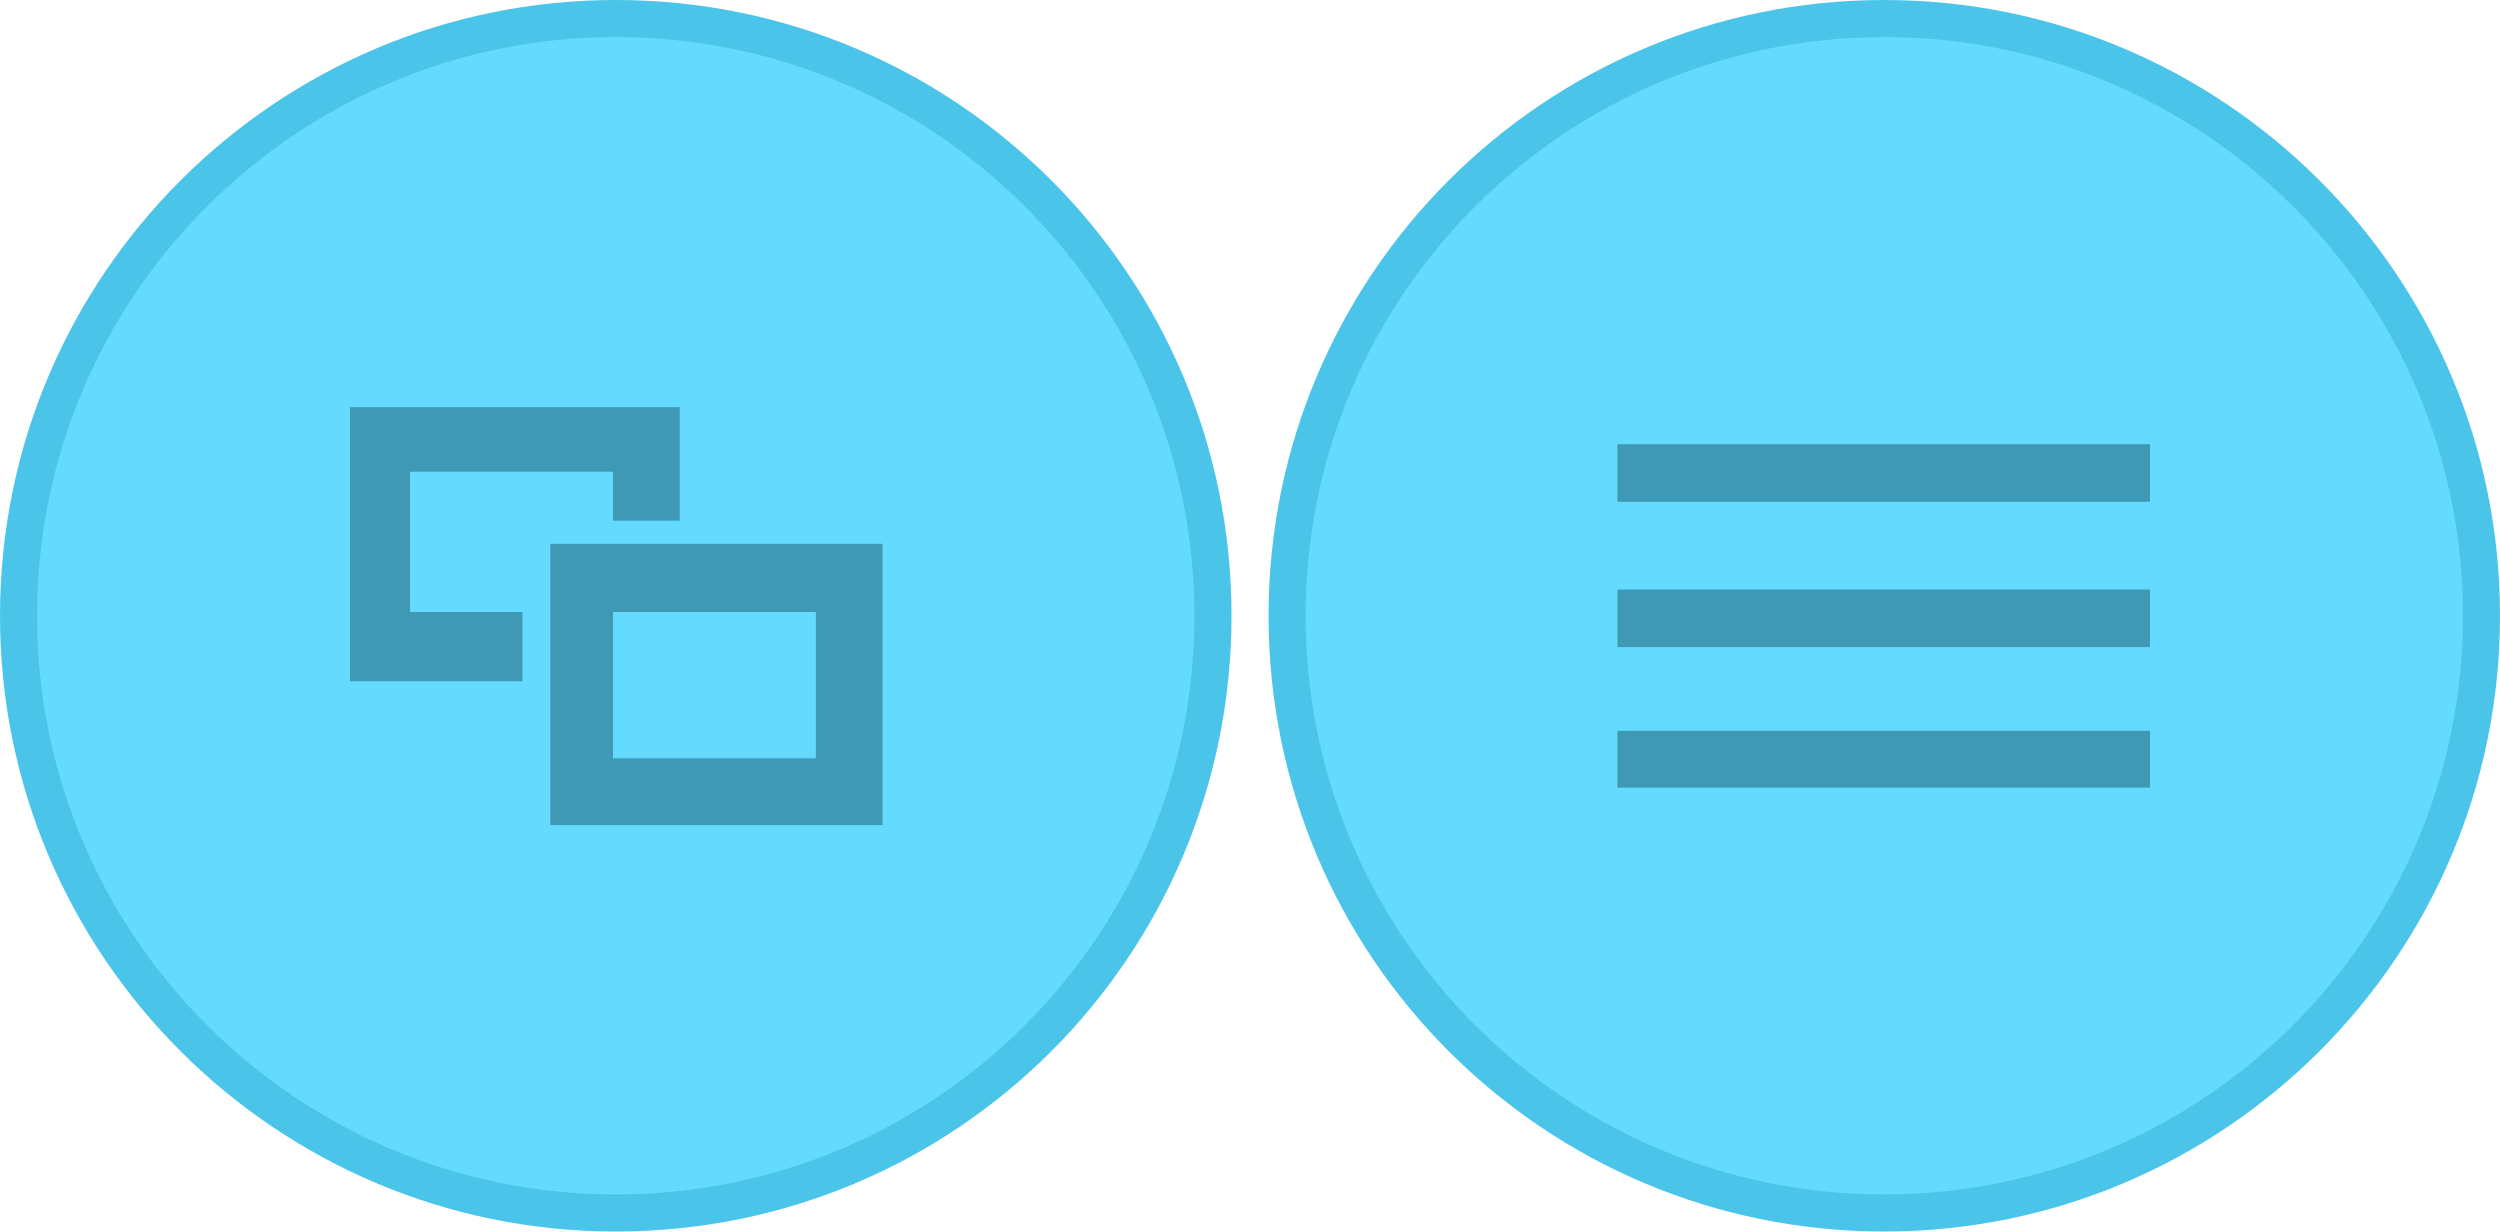 <?xml version="1.0" encoding="UTF-8" standalone="no"?>
<svg
   xmlns:dc="http://purl.org/dc/elements/1.1/"
   xmlns:cc="http://creativecommons.org/ns#"
   xmlns:rdf="http://www.w3.org/1999/02/22-rdf-syntax-ns#"
   xmlns:svg="http://www.w3.org/2000/svg"
   xmlns="http://www.w3.org/2000/svg"
   xmlns:sodipodi="http://sodipodi.sourceforge.net/DTD/sodipodi-0.dtd"
   xmlns:inkscape="http://www.inkscape.org/namespaces/inkscape"
   version="1.1"
   id="Layer_1"
   x="0px"
   y="0px"
   width="67.409px"
   height="33.206px"
   viewBox="0 0 67.409 33.206"
   enable-background="new 0 0 67.409 33.206"
   xml:space="preserve"
   sodipodi:docname="start-select.svg"
   inkscape:version="1.0 (4035a4fb49, 2020-05-01)"><defs
   id="defs55" /><sodipodi:namedview
   inkscape:document-rotation="0"
   pagecolor="#ffffff"
   bordercolor="#666666"
   borderopacity="1"
   objecttolerance="10"
   gridtolerance="10"
   guidetolerance="10"
   inkscape:pageopacity="0"
   inkscape:pageshadow="2"
   inkscape:window-width="1920"
   inkscape:window-height="1017"
   id="namedview53"
   showgrid="false"
   inkscape:zoom="5.5963075"
   inkscape:cx="52.92271"
   inkscape:cy="12.166242"
   inkscape:window-x="-8"
   inkscape:window-y="-8"
   inkscape:window-maximized="1"
   inkscape:current-layer="Layer_1" />
<g
   id="Menu_Pressed">
	<path
   style="fill:#64daff;fill-opacity:1;stroke:#4bc4ea;stroke-opacity:1"
   fill="#F5F5F5"
   stroke="#FFFFFF"
   stroke-miterlimit="10"
   d="M66.909,16.603c0,8.903-7.229,16.103-16.102,16.103   c-8.901,0-16.102-7.2-16.102-16.103c0-8.896,7.2-16.103,16.102-16.103C59.681,0.5,66.909,7.707,66.909,16.603z"
   id="path2" />
	<g
   id="g10">
		<rect
   style="fill:#3f98b4;fill-opacity:1"
   x="43.612"
   y="11.978"
   fill="#929493"
   width="14.361"
   height="1.552"
   id="rect4" />
		<rect
   style="fill:#3f98b4;fill-opacity:1"
   x="43.612"
   y="15.896"
   fill="#929493"
   width="14.361"
   height="1.552"
   id="rect6" />
		<rect
   style="fill:#3f98b4;fill-opacity:1"
   x="43.612"
   y="19.706"
   fill="#929493"
   width="14.361"
   height="1.532"
   id="rect8" />
	</g>
</g>
<g
   id="Switcher_PRessed">
	<path
   style="fill:#64daff;fill-opacity:1;stroke:#4bc4ea;stroke-opacity:1"
   fill="#F5F5F5"
   stroke="#FFFFFF"
   stroke-miterlimit="10"
   d="M32.706,16.603c0,8.903-7.201,16.103-16.103,16.103   c-8.872,0-16.103-7.2-16.103-16.103C0.5,7.707,7.731,0.5,16.603,0.5C25.505,0.5,32.706,7.707,32.706,16.603z"
   id="path13" />
	<g
   id="g19">
		<polygon
   style="fill:#3f98b4;fill-opacity:1"
   fill="#929493"
   points="14.087,16.502 11.056,16.502 11.056,12.718 16.528,12.718 16.528,14.039 18.328,14.039     18.328,10.979 9.437,10.979 9.437,18.369 14.087,18.369   "
   id="polygon15" />
		<path
   style="fill:#3f98b4;fill-opacity:1"
   fill="#929493"
   d="M14.837,14.663v7.584h8.96v-7.584H14.837z M21.998,20.447h-5.47v-3.945h5.47V20.447z"
   id="path17" />
	</g>
</g>
<g
   id="g22">
</g>
<g
   id="g24">
</g>
<g
   id="g26">
</g>
<g
   id="g28">
</g>
<g
   id="g30">
</g>
<g
   id="g32">
</g>
<g
   id="g34">
</g>
<g
   id="g36">
</g>
<g
   id="g38">
</g>
<g
   id="g40">
</g>
<g
   id="g42">
</g>
<g
   id="g44">
</g>
<g
   id="g46">
</g>
<g
   id="g48">
</g>
<g
   id="g50">
</g>
</svg>
